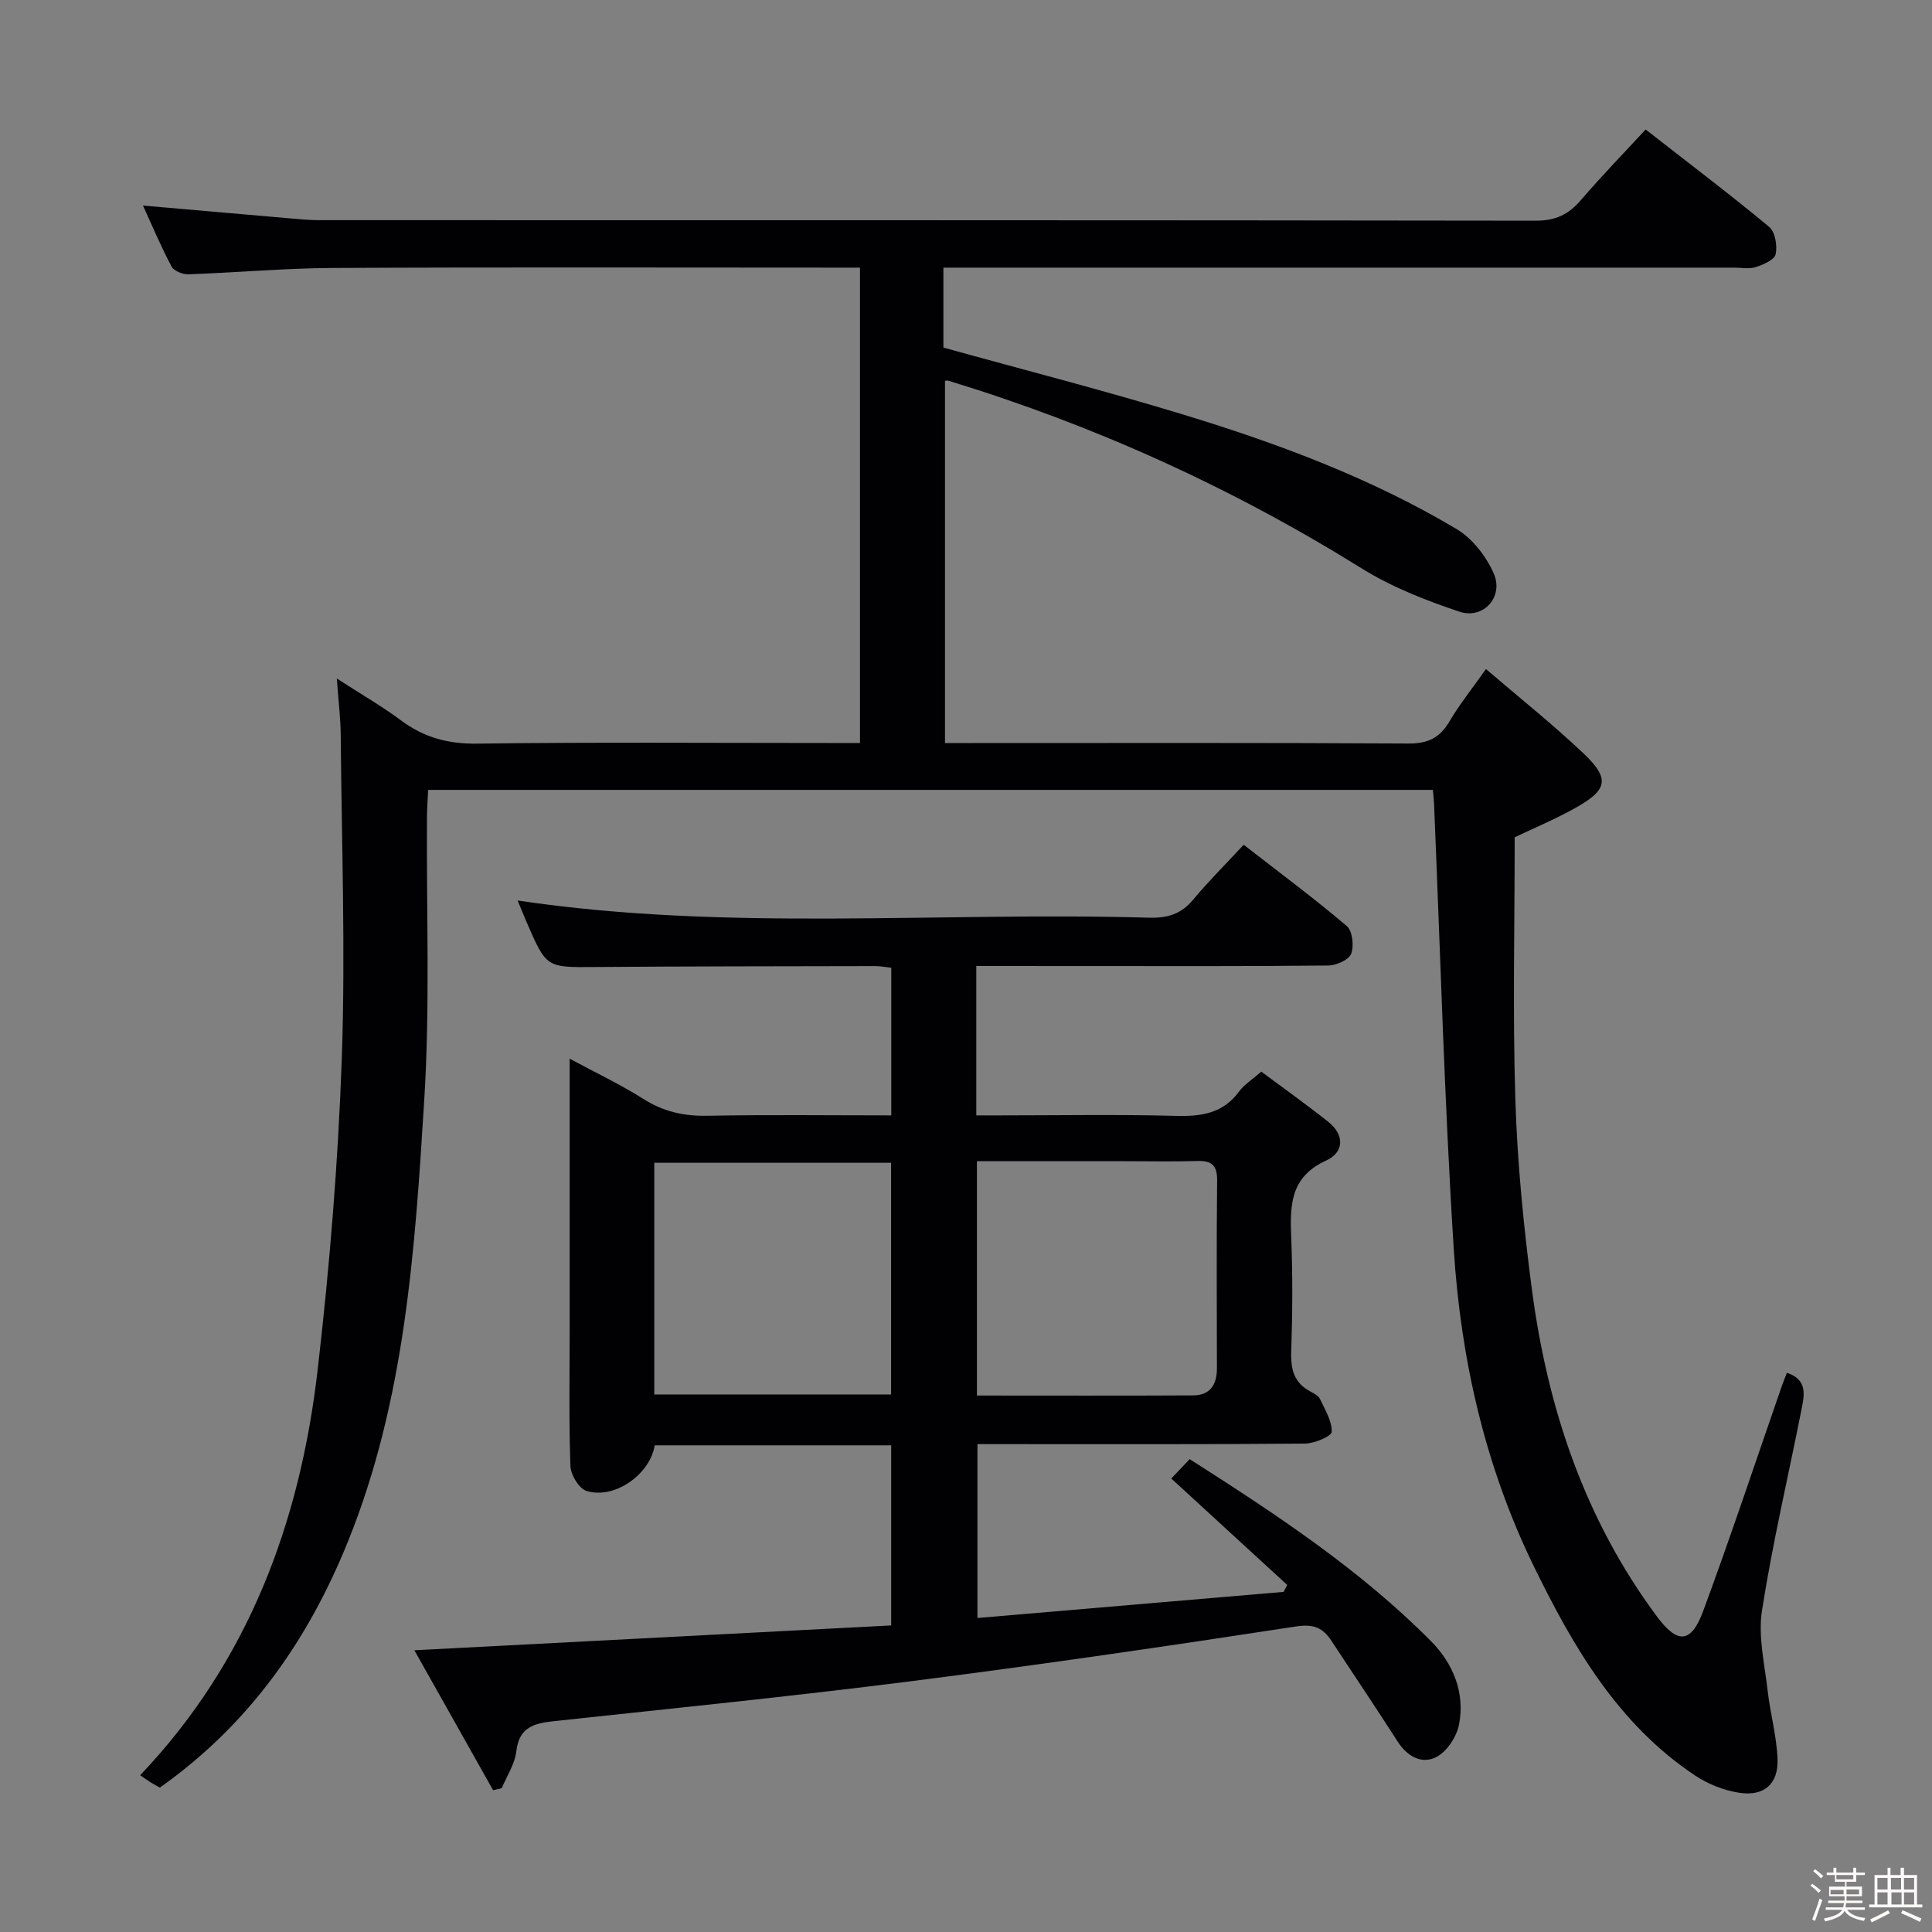 <svg enable-background="new 0 0 400 400" viewBox="0 0 400 400" xmlns="http://www.w3.org/2000/svg"><rect x="0" y="0" width="400" height="400" fill="#808080" stroke="none"/><path d="m374.8 390.4.4-.4c.7.5 1.3 1 1.8 1.4l-.5.5c-.5-.6-1.1-1.1-1.7-1.5zm1 7.3-.6-.3c.5-1.4 1.1-2.8 1.5-4.3.2.1.4.2.6.3-.5 1.3-1 2.8-1.5 4.3zm-.4-10.3.4-.4c.4.3 1 .8 1.7 1.4l-.5.5c-.4-.5-1-1-1.6-1.5zm2.5.3h1.7v-1h.6v1h3.5v-1h.6v1h1.8v.5h-1.8v1.4h-2v1h3.2v2h-3.2v.9h3.3v.5h-3.4c0 .3-.1.6-.1.9h4v.5h-3.7c.7.9 1.9 1.5 3.8 1.7-.1.2-.2.4-.3.6-2.1-.4-3.5-1.1-4-2.1-.4 1-1.8 1.7-4 2.2-.1-.2-.2-.4-.3-.6 2.1-.4 3.4-1 3.8-1.8h-3.4v-.5h3.6c.1-.3.1-.6.2-.9h-3.3v-.5h3.4c0-.3 0-.6 0-.9h-3.2v-2h3.3v-1h-2.1v-1.4h-1.7v-.5zm1.1 3.5v1h2.7c0-.3 0-.4 0-.4 0-.1 0-.2 0-.2 0-.1 0-.2 0-.3h-2.7zm1.2-3v.9h3.5v-.9zm4.7 3h-2.6v.6.4h2.6z" fill="#fcfbfa"/><path d="m393.6 386.7h.6v1.5h2.7v6.1h1.1v.6h-11v-.6h1.1v-6.1h2.7v-1.5h.6v1.5h2.1v-1.5zm-2.7 8.8.4.6c-1.2.6-2.5 1.3-3.8 1.9-.1-.2-.2-.4-.3-.6 1.2-.6 2.5-1.2 3.7-1.9zm-2.2-6.7v2.4h2.1v-2.4zm0 3v2.5h2.1v-2.5zm2.8-3v2.4h2.1v-2.4zm.1 3v2.5h2.1v-2.5h-2.2zm5.9 6.1c-1.4-.7-2.7-1.3-3.9-1.8l.3-.6c1.5.6 2.7 1.2 3.9 1.7zm-1.2-9.1h-2.1v2.4h2.1zm-2.1 3v2.5h2.1v-2.5z" fill="#fcfbfa"/><g fill="#010104"><path d="m340.71 26.81c8.65 6.75 17.27 13.28 25.59 20.17 1.24 1.03 1.7 3.9 1.33 5.66-.25 1.16-2.55 2.15-4.12 2.66-1.36.44-2.97.11-4.47.11-52.5 0-105 0-157.49 0-1.97 0-3.95 0-6.23 0v16.55c16.72 4.64 33.42 8.91 49.88 13.94 19.56 5.97 38.74 13.13 56.38 23.64 3.27 1.95 6.12 5.64 7.68 9.18 2.13 4.83-2.12 9.58-7.11 7.92-6.99-2.34-14.04-5.11-20.26-8.98-26.84-16.7-55.32-29.62-85.52-38.83-.29-.09-.65.02-.72.03v74.98h5.95c30 0 60-.08 90 .1 4 .02 6.47-1.14 8.47-4.54 2.1-3.56 4.72-6.82 7.58-10.88 6.84 5.86 13.7 11.33 20.06 17.33 5.7 5.38 5.23 7.67-1.75 11.54-4.06 2.26-8.37 4.06-12.36 5.96 0 18.21-.43 36.36.14 54.47.42 13.1 1.72 26.21 3.43 39.21 3.24 24.55 10.92 47.52 25.89 67.66 4.22 5.67 7.05 5.65 9.55-1.1 5.7-15.42 10.88-31.02 16.27-46.55.32-.93.7-1.83 1.08-2.82 4.4 1.46 3.59 4.74 2.99 7.75-2.73 13.82-5.98 27.56-8.15 41.47-.84 5.34.55 11.07 1.17 16.59.54 4.74 1.87 9.43 2.05 14.17.19 5.16-2.79 7.76-7.94 6.97-3.15-.48-6.43-1.78-9.1-3.55-15.99-10.63-25.27-26.66-33.41-43.32-10.11-20.7-15.15-42.94-16.59-65.76-1.94-30.7-2.77-61.47-4.08-92.21-.03-.81-.14-1.62-.24-2.79-69.21 0-138.29 0-208.02 0-.08 1.81-.23 3.74-.24 5.66-.13 19.49.65 39.04-.56 58.47-1.92 30.97-3.93 62.05-15.76 91.39-8.27 20.52-20.5 37.97-38.98 51.04-.55-.31-1.26-.67-1.93-1.09-.7-.44-1.36-.93-2.15-1.47 22.45-23.59 33.11-52.41 36.75-83.96 2.48-21.44 4.25-43.02 5-64.59.77-22.26-.04-44.58-.23-66.87-.03-3.47-.47-6.94-.8-11.64 4.96 3.21 9.3 5.71 13.3 8.68 4.73 3.52 9.7 4.88 15.7 4.8 24.33-.32 48.66-.13 73-.13h6.31c0-32.89 0-65.28 0-98.42-1.13 0-2.9 0-4.67 0-34.83 0-69.66-.11-104.5.07-9.96.05-19.92.96-29.88 1.31-1.17.04-2.99-.69-3.48-1.61-2.17-4.07-3.96-8.35-5.92-12.62 10.4.91 20.41 1.79 30.42 2.65 1.98.17 3.97.37 5.96.37 84 .02 167.99-.02 251.99.11 4.1.01 6.81-1.3 9.37-4.3 4.22-4.92 8.74-9.56 13.37-14.58z"/><path d="m202.13 200v30.93h4.82c12.16 0 24.33-.22 36.49.1 5.29.14 9.77-.49 13.11-5.06 1.05-1.43 2.68-2.43 4.59-4.1 4.61 3.43 9.32 6.79 13.85 10.38 3.47 2.75 3.28 6.35-.47 8.05-7.5 3.42-7.45 9.41-7.18 16.09.31 7.82.26 15.67-.01 23.49-.12 3.69.62 6.5 4.06 8.26.73.37 1.6.88 1.92 1.55 1.03 2.2 2.48 4.53 2.4 6.77-.03.9-3.58 2.4-5.53 2.42-20.66.18-41.32.11-61.99.11-1.82 0-3.64 0-5.82 0v36c21.25-1.81 42.32-3.61 63.4-5.41.24-.48.49-.96.73-1.44-7.87-7.22-15.73-14.44-24-22.03 1.04-1.09 2.31-2.43 3.81-4.01 17.85 11.39 35.21 22.82 49.95 37.67 4.57 4.61 7.11 10.67 5.81 17.3-.49 2.51-2.49 5.57-4.68 6.7-2.96 1.54-6.01-.06-8-3.17-4.49-7-9.14-13.89-13.7-20.84-1.78-2.71-3.64-3.59-7.37-3.02-26.58 4.08-53.2 7.97-79.87 11.36-24.55 3.12-49.18 5.6-73.79 8.25-4.08.44-7.19 1.23-7.76 6.23-.3 2.63-1.96 5.1-3.01 7.64-.6.14-1.2.28-1.8.42-5.38-9.55-10.76-19.11-16.3-28.97 33.27-1.73 65.86-3.43 98.72-5.14 0-12.91 0-24.97 0-37.29-16.48 0-32.73 0-48.96 0-.97 6.08-8.44 11.28-14.17 9.42-1.54-.5-3.22-3.33-3.28-5.14-.33-9.15-.16-18.32-.16-27.49 0-18.65 0-37.3 0-56.84 5.49 2.96 10.55 5.35 15.24 8.32 4.12 2.61 8.33 3.59 13.18 3.5 12.62-.24 25.24-.08 38.17-.08 0-10.41 0-20.32 0-30.57-1.15-.12-2.25-.35-3.36-.34-19.33.04-38.66.04-57.99.19-10.03.08-10.04.2-14.14-9.27-.65-1.5-1.25-3.01-1.87-4.5 43.54 6.49 87.19 2.28 130.7 3.56 3.77.11 6.66-.72 9.14-3.71 3.18-3.82 6.72-7.34 10.48-11.39 7.62 5.92 14.68 11.16 21.36 16.84 1.17 1 1.51 4.12.89 5.73-.49 1.27-3.07 2.41-4.73 2.43-16.66.18-33.33.11-49.99.11-7.48-.01-14.94-.01-22.89-.01zm-17.64 88.71c0-16.31 0-32.03 0-47.97-16.56 0-32.78 0-49.03 0v47.97zm17.77.22c15.19 0 29.98.05 44.78-.03 3.48-.02 4.91-2.19 4.91-5.56-.03-12.99-.09-25.99.04-38.98.03-3.12-1.15-4.08-4.11-3.99-4.99.15-9.99.04-14.99.04-10.13 0-20.25 0-30.63 0z"/></g></svg>